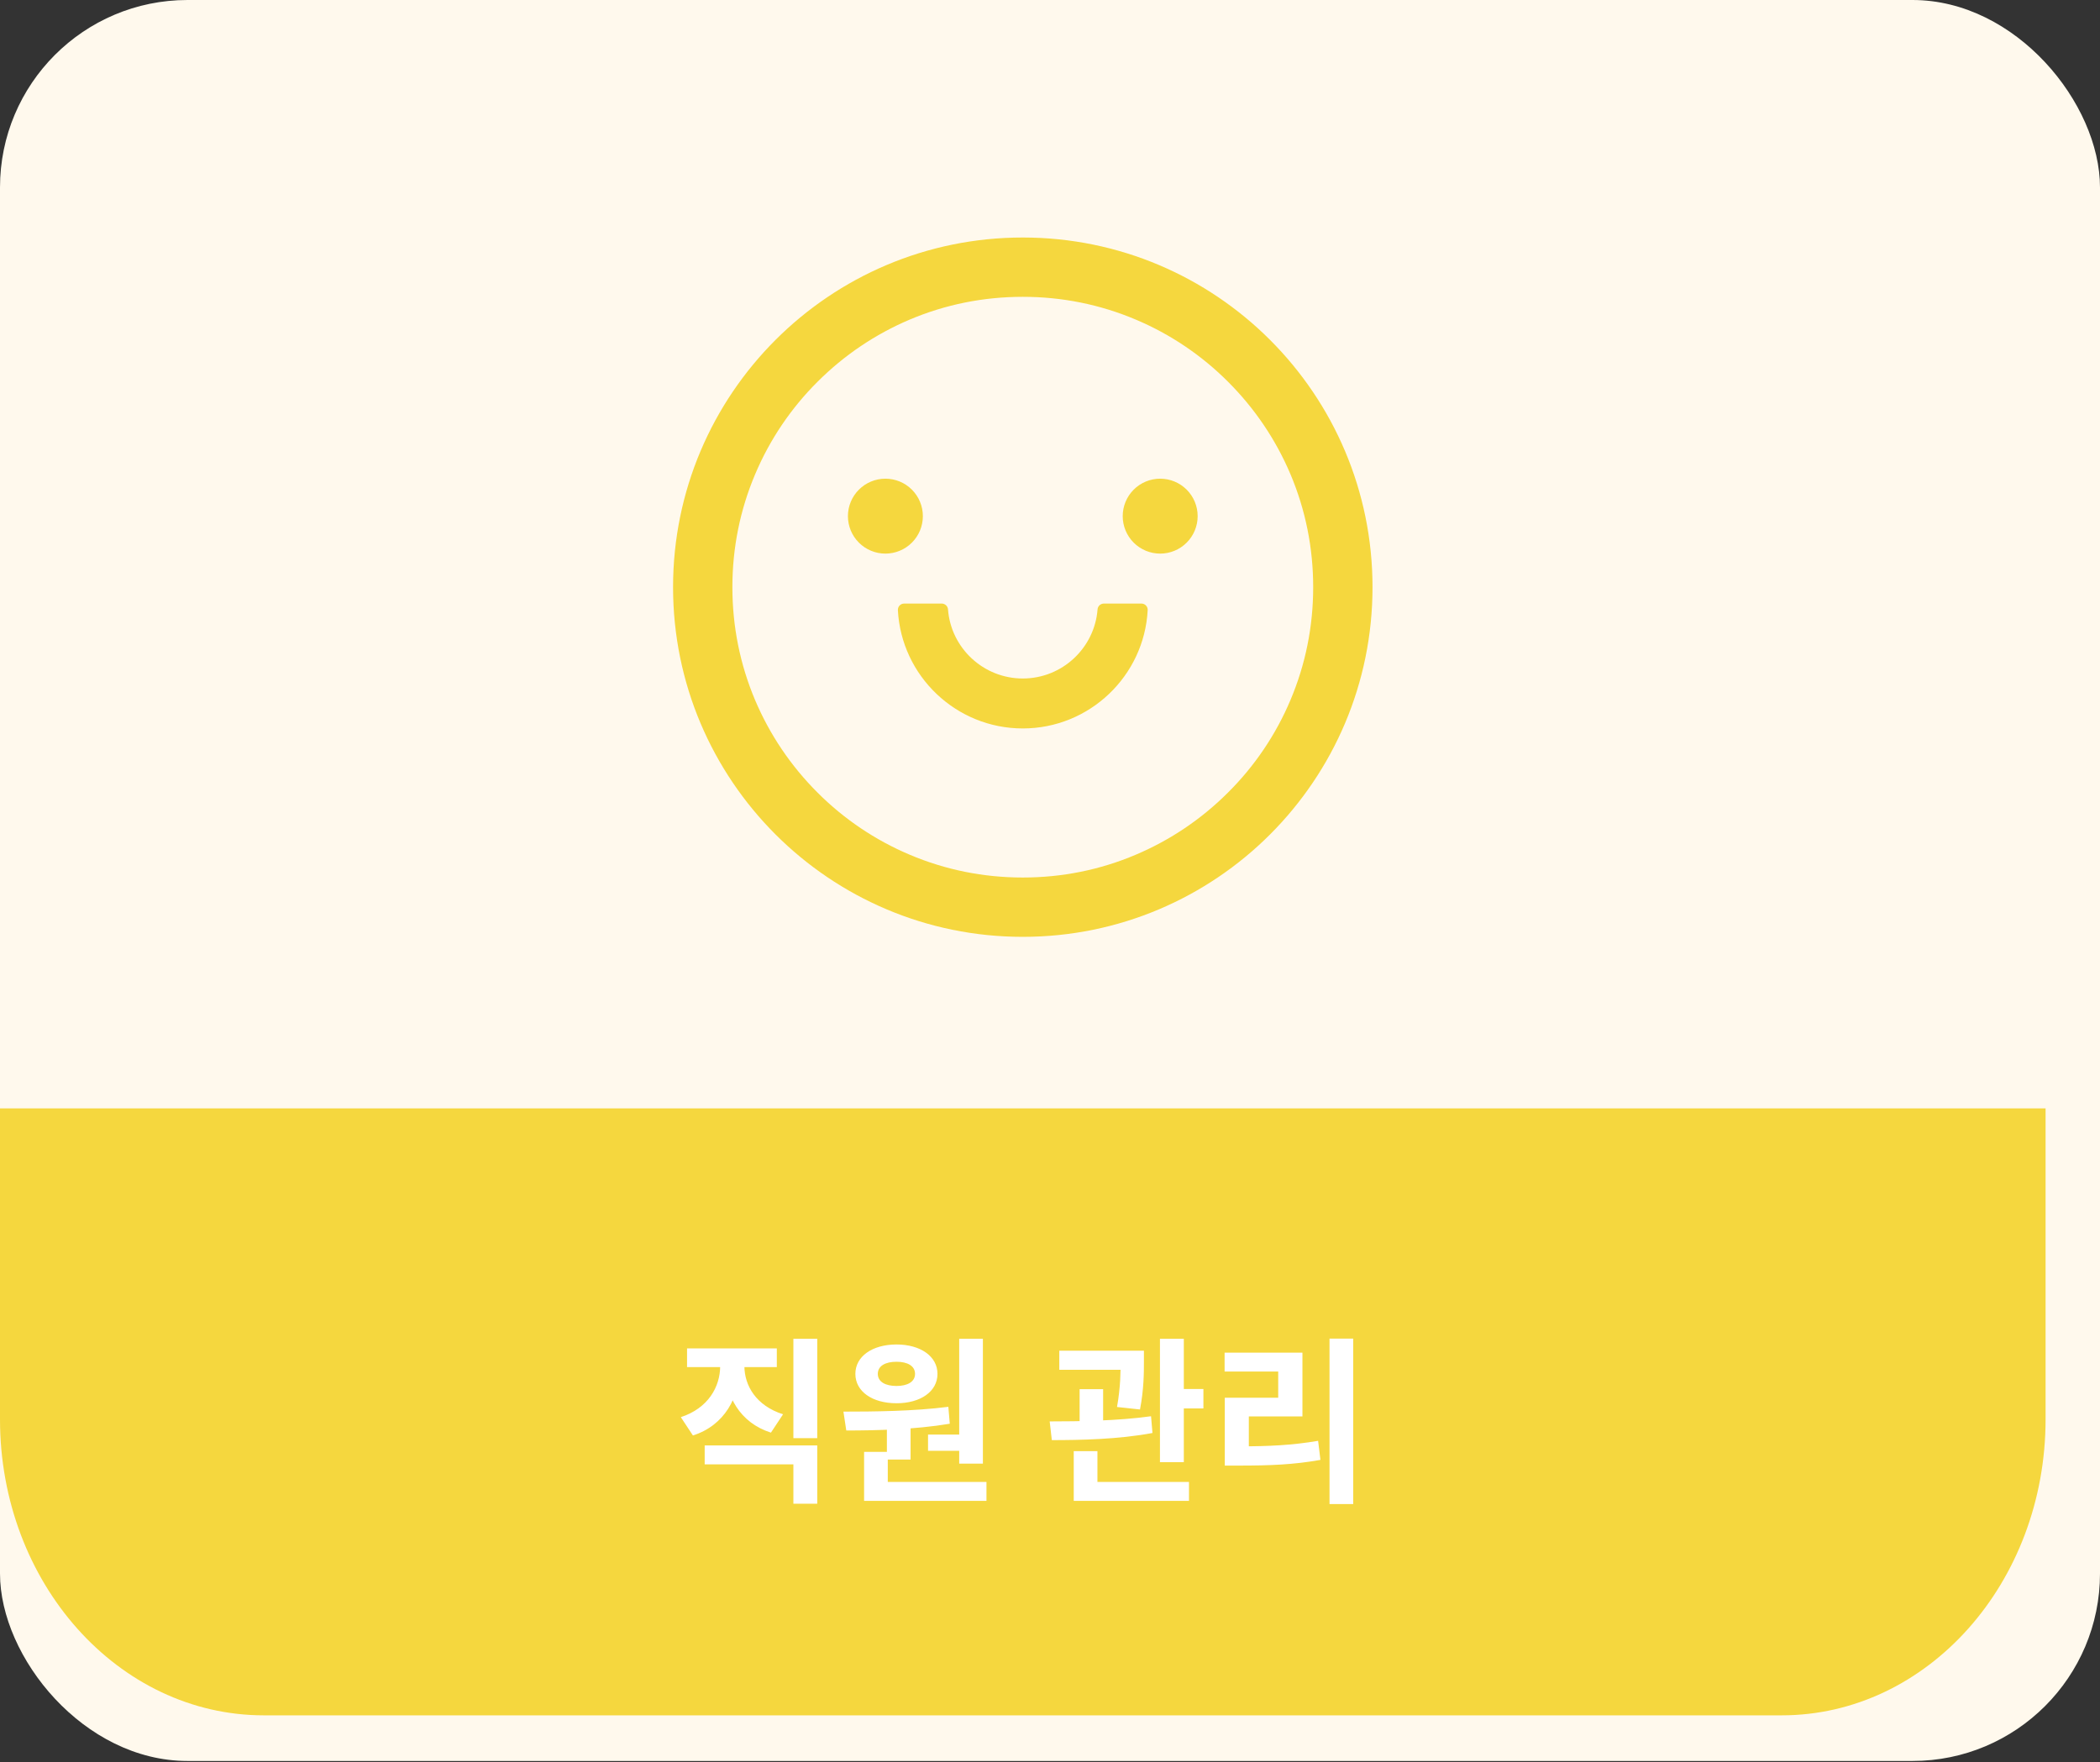 <svg width="224" height="188" viewBox="0 0 224 188" fill="none" xmlns="http://www.w3.org/2000/svg">
<rect x="0" y="0" width="224" height="188" fill="#333333" stroke="none"/>
<rect width="224" height="187.871" rx="20" fill="#FFF9ED"/>
<path fill-rule="evenodd" clip-rule="evenodd" d="M0 118.248V151.415C0 168.86 12.605 183.003 28.154 183.003H190.041C205.59 183.003 218.195 168.86 218.195 151.415V118.248H0Z" fill="#F5D73E"/>
<path d="M76.819 144.634H78.909V145.736C78.909 149.061 77.294 152.063 73.912 153.146L72.62 151.189C75.546 150.239 76.819 147.94 76.819 145.736V144.634ZM77.332 144.634H79.403V145.736C79.403 147.826 80.657 149.973 83.526 150.885L82.234 152.842C78.928 151.797 77.332 148.909 77.332 145.736V144.634ZM84.628 142.829H87.174V153.431H84.628V142.829ZM75.166 154.21H87.174V160.423H84.628V156.224H75.166V154.21ZM73.285 143.855H82.861V145.85H73.285V143.855ZM94.602 151.854H97.129V155.711H94.602V151.854ZM102.316 142.829H104.843V156.148H102.316V142.829ZM92.17 158.105H105.223V160.119H92.17V158.105ZM92.17 154.894H94.697V158.637H92.17V154.894ZM90.27 152.614L89.966 150.6C93.177 150.6 97.471 150.562 101.157 150.087L101.309 151.892C97.566 152.519 93.443 152.614 90.27 152.614ZM98.991 153.051H102.867V154.78H98.991V153.051ZM95.628 143.437C98.193 143.437 99.998 144.71 99.998 146.572C99.998 148.453 98.193 149.707 95.628 149.707C93.044 149.707 91.239 148.453 91.239 146.572C91.239 144.71 93.044 143.437 95.628 143.437ZM95.628 145.28C94.45 145.28 93.633 145.717 93.633 146.572C93.633 147.427 94.45 147.864 95.628 147.864C96.787 147.864 97.604 147.427 97.604 146.572C97.604 145.717 96.787 145.28 95.628 145.28ZM112.993 144.102H120.517V146.135H112.993V144.102ZM115.159 148.206H117.667V152.614H115.159V148.206ZM119.529 144.102H122.018V145.204C122.018 146.439 122.018 148.187 121.6 150.372L119.149 150.106C119.529 147.94 119.529 146.42 119.529 145.204V144.102ZM123.728 142.829H126.274V155.996H123.728V142.829ZM125.267 148.187H128.364V150.258H125.267V148.187ZM114.532 158.105H126.825V160.119H114.532V158.105ZM114.532 154.818H117.059V158.732H114.532V154.818ZM112.195 153.64L111.967 151.645C115.007 151.645 119.244 151.588 122.778 151.094L122.93 152.88C119.301 153.564 115.216 153.64 112.195 153.64ZM141.815 142.81H144.342V160.461H141.815V142.81ZM130.643 154.305H132.201C135.317 154.305 137.806 154.191 140.599 153.716L140.846 155.749C137.996 156.262 135.412 156.357 132.201 156.357H130.643V154.305ZM130.624 144.311H138.927V151.113H133.208V155.065H130.643V149.118H136.343V146.325H130.624V144.311Z" fill="white"/>
<path d="M90.445 55.066C90.445 56.126 90.866 57.142 91.616 57.892C92.365 58.642 93.382 59.063 94.442 59.063C95.502 59.063 96.519 58.642 97.268 57.892C98.018 57.142 98.439 56.126 98.439 55.066C98.439 54.006 98.018 52.989 97.268 52.239C96.519 51.49 95.502 51.069 94.442 51.069C93.382 51.069 92.365 51.49 91.616 52.239C90.866 52.989 90.445 54.006 90.445 55.066ZM119.756 55.066C119.756 56.126 120.177 57.142 120.926 57.892C121.676 58.642 122.693 59.063 123.753 59.063C124.813 59.063 125.829 58.642 126.579 57.892C127.328 57.142 127.75 56.126 127.75 55.066C127.75 54.006 127.328 52.989 126.579 52.239C125.829 51.49 124.813 51.069 123.753 51.069C122.693 51.069 121.676 51.49 120.926 52.239C120.177 52.989 119.756 54.006 119.756 55.066ZM109.097 25.339C88.497 25.339 71.793 42.043 71.793 62.643C71.793 83.244 88.497 99.948 109.097 99.948C129.698 99.948 146.402 83.244 146.402 62.643C146.402 42.043 129.698 25.339 109.097 25.339ZM130.997 84.543C128.149 87.391 124.835 89.622 121.146 91.188C117.341 92.803 113.286 93.619 109.097 93.619C104.909 93.619 100.854 92.803 97.04 91.188C93.357 89.632 90.011 87.375 87.189 84.543C84.342 81.695 82.11 78.381 80.544 74.692C78.937 70.887 78.121 66.832 78.121 62.643C78.121 58.455 78.937 54.4 80.553 50.586C82.108 46.903 84.365 43.557 87.198 40.735C90.046 37.888 93.36 35.656 97.048 34.09C100.854 32.483 104.909 31.667 109.097 31.667C113.286 31.667 117.341 32.483 121.155 34.099C124.838 35.654 128.183 37.911 131.005 40.744C133.853 43.591 136.085 46.905 137.65 50.594C139.257 54.4 140.073 58.455 140.073 62.643C140.073 66.832 139.257 70.887 137.642 74.701C136.088 78.382 133.831 81.726 130.997 84.543ZM121.754 64.392H117.749C117.399 64.392 117.099 64.658 117.074 65.008C116.758 69.13 113.302 72.386 109.097 72.386C104.892 72.386 101.428 69.13 101.12 65.008C101.095 64.658 100.795 64.392 100.446 64.392H96.441C96.35 64.392 96.261 64.41 96.178 64.446C96.095 64.481 96.02 64.533 95.957 64.599C95.895 64.664 95.847 64.742 95.815 64.826C95.784 64.911 95.77 65.001 95.774 65.091C96.141 72.111 101.978 77.715 109.097 77.715C116.217 77.715 122.054 72.111 122.42 65.091C122.425 65.001 122.411 64.911 122.379 64.826C122.348 64.742 122.3 64.664 122.237 64.599C122.175 64.533 122.1 64.481 122.017 64.446C121.934 64.41 121.845 64.392 121.754 64.392Z" fill="#F5D73E"/>
</svg>
